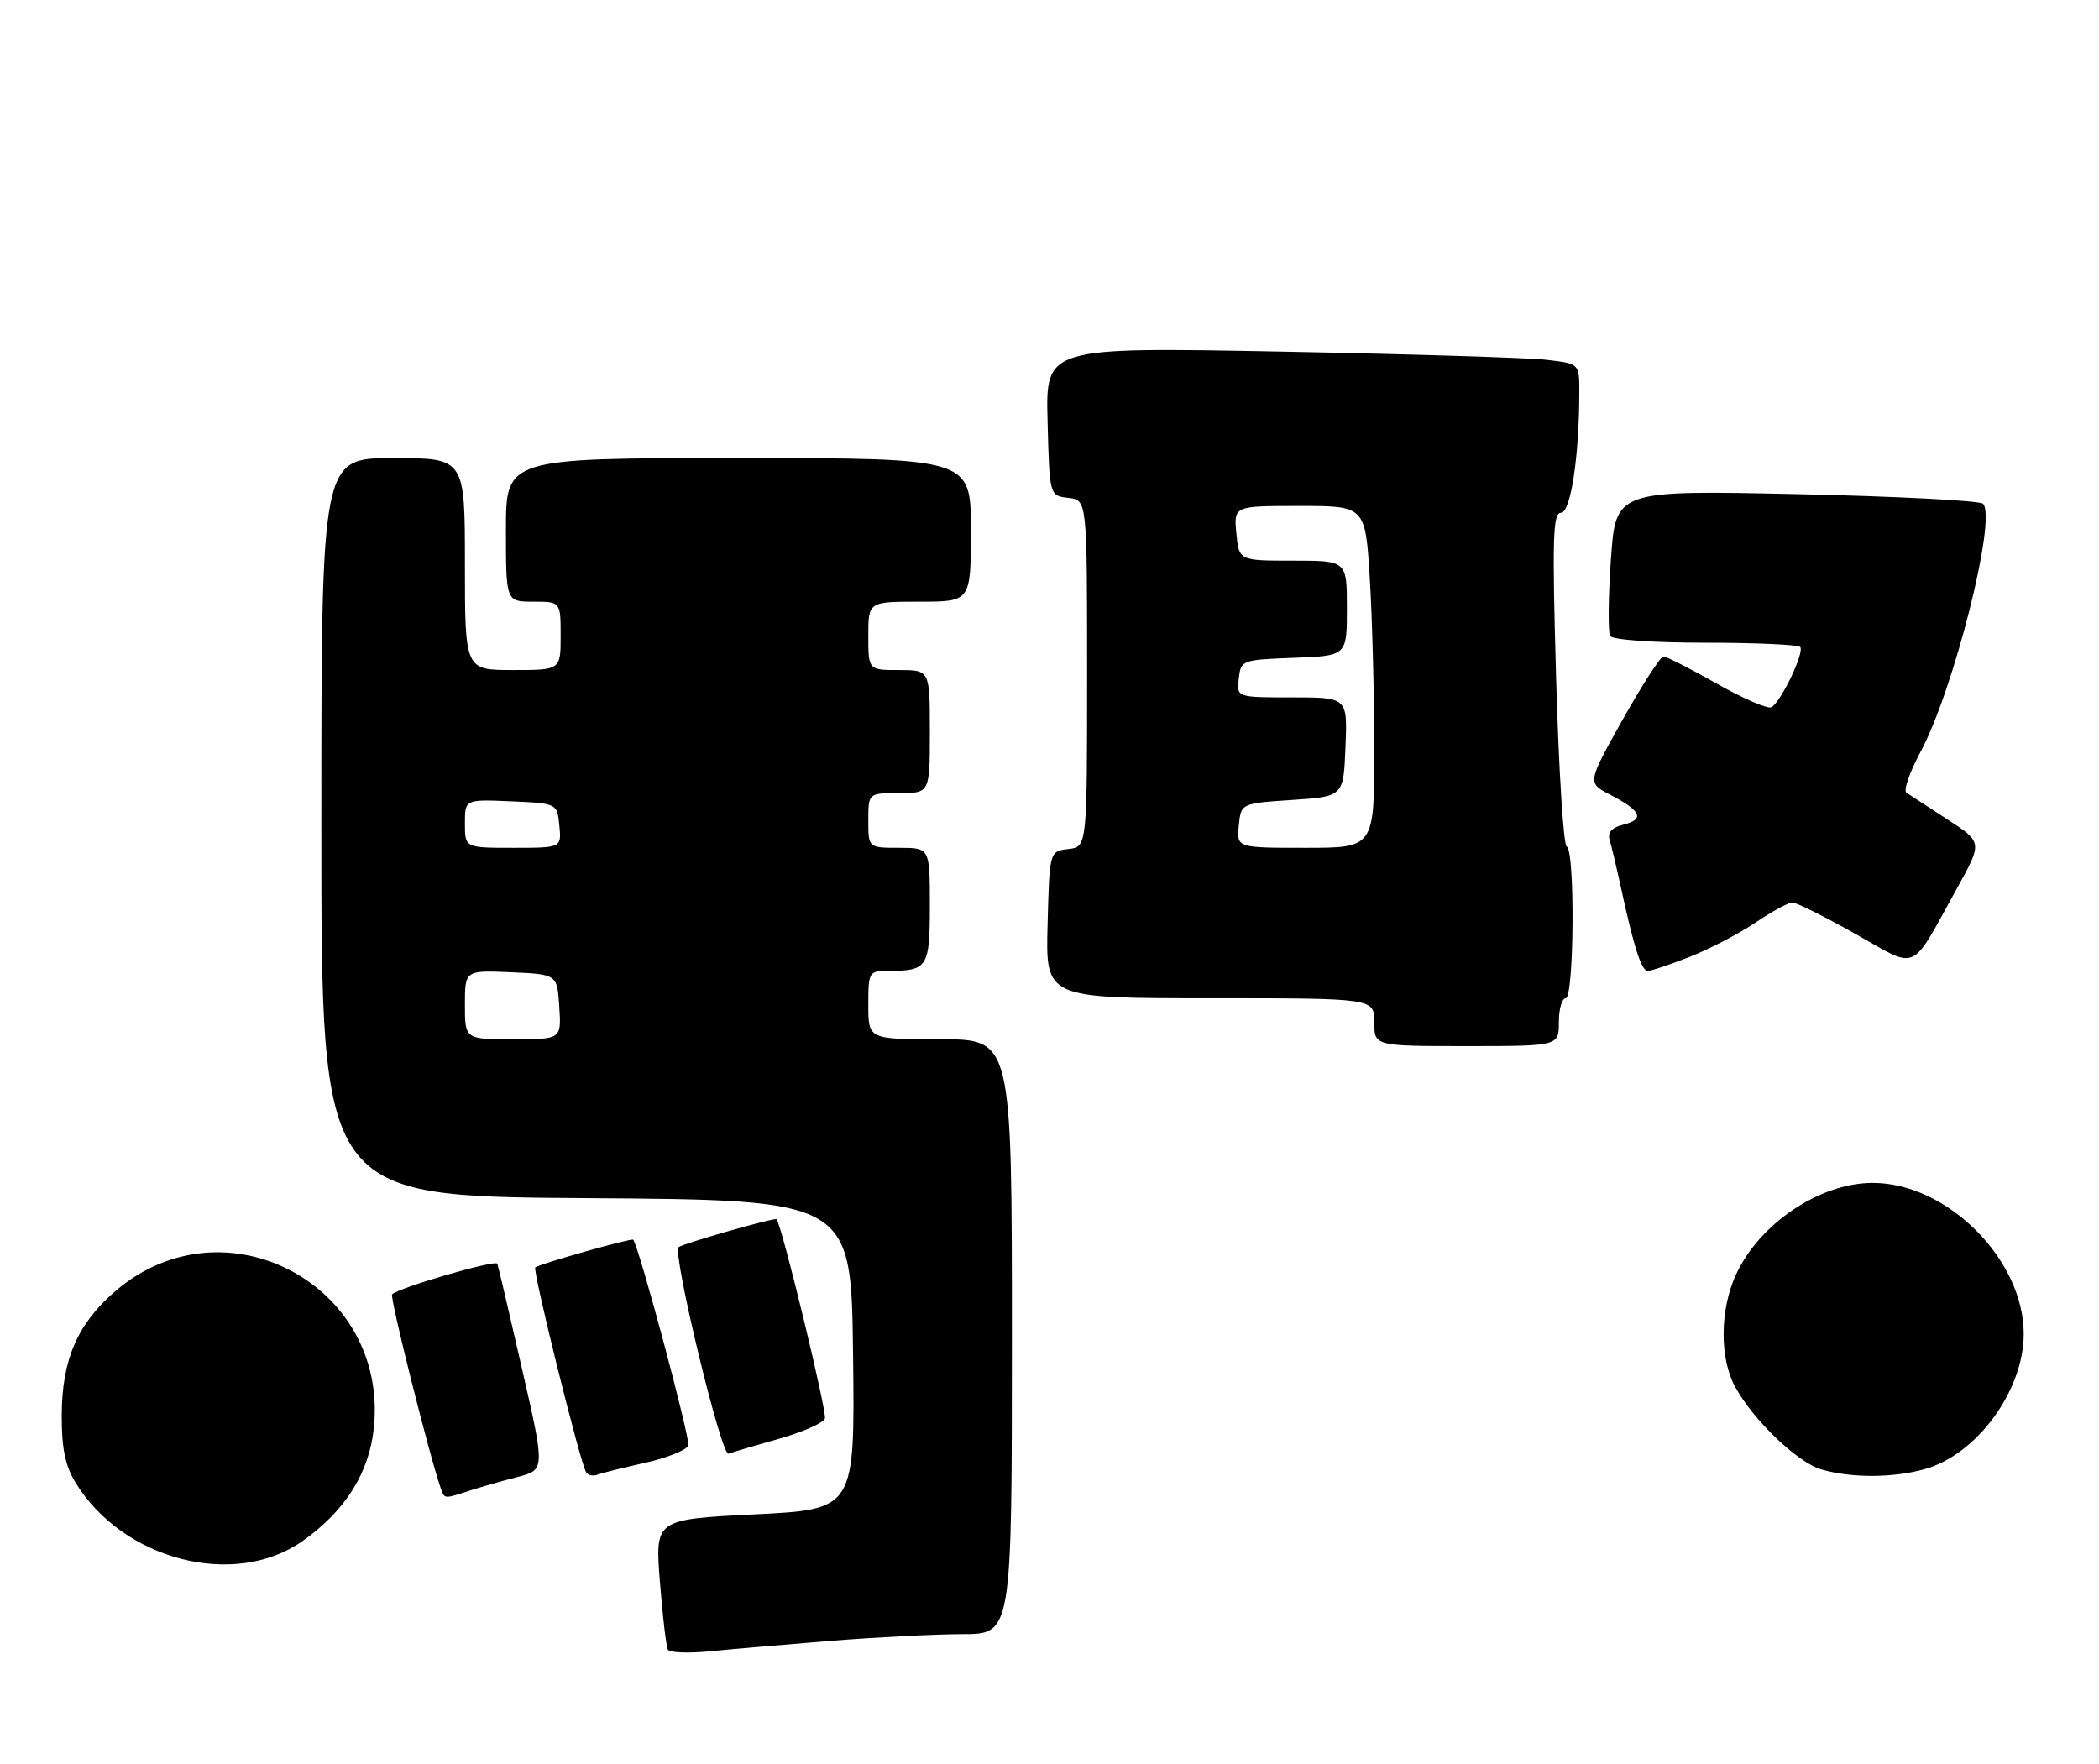 <?xml version="1.0" encoding="UTF-8" standalone="no"?>
<!DOCTYPE svg PUBLIC "-//W3C//DTD SVG 1.1//EN" "http://www.w3.org/Graphics/SVG/1.1/DTD/svg11.dtd" >
<svg xmlns="http://www.w3.org/2000/svg" xmlns:xlink="http://www.w3.org/1999/xlink" version="1.1" viewBox="0 0 307 258">
 <g >
 <path fill="currentColor"
d=" M 121.50 239.99 C 128.10 239.46 136.76 239.02 140.75 239.01 C 148.00 239.00 148.00 239.00 148.00 195.50 C 148.00 152.00 148.00 152.00 137.50 152.00 C 127.00 152.00 127.00 152.00 127.00 147.00 C 127.00 142.14 127.08 142.00 129.92 142.00 C 135.69 142.00 136.00 141.51 136.00 132.39 C 136.00 124.00 136.00 124.00 131.50 124.00 C 127.00 124.00 127.00 124.00 127.00 120.00 C 127.00 116.00 127.00 116.00 131.50 116.00 C 136.00 116.00 136.00 116.00 136.00 107.00 C 136.00 98.00 136.00 98.00 131.50 98.00 C 127.00 98.00 127.00 98.00 127.00 93.00 C 127.00 88.00 127.00 88.00 134.50 88.00 C 142.00 88.00 142.00 88.00 142.00 77.50 C 142.00 67.00 142.00 67.00 108.00 67.00 C 74.00 67.00 74.00 67.00 74.00 77.50 C 74.00 88.00 74.00 88.00 78.00 88.00 C 82.00 88.00 82.00 88.00 82.00 93.00 C 82.00 98.00 82.00 98.00 75.00 98.00 C 68.00 98.00 68.00 98.00 68.00 82.50 C 68.00 67.00 68.00 67.00 57.50 67.00 C 47.00 67.00 47.00 67.00 47.00 120.99 C 47.00 174.98 47.00 174.98 85.75 175.24 C 124.50 175.50 124.50 175.50 124.77 198.13 C 125.04 220.76 125.04 220.76 110.42 221.49 C 95.80 222.22 95.80 222.22 96.52 231.36 C 96.91 236.39 97.44 240.86 97.70 241.29 C 97.96 241.72 100.72 241.83 103.83 241.52 C 106.95 241.21 114.90 240.53 121.50 239.99 Z  M 44.23 225.41 C 50.48 221.01 54.00 215.44 54.68 208.84 C 56.84 187.91 32.83 175.18 16.91 188.81 C 11.34 193.58 9.05 198.86 9.03 207.00 C 9.01 211.79 9.54 214.37 11.03 216.82 C 17.96 228.18 34.27 232.40 44.23 225.41 Z  M 68.60 218.05 C 70.20 217.53 73.35 216.62 75.62 216.05 C 79.74 214.99 79.74 214.99 76.36 200.25 C 74.51 192.14 72.88 185.20 72.74 184.83 C 72.51 184.20 58.34 188.32 57.35 189.31 C 56.97 189.69 62.85 213.12 64.49 217.75 C 65.03 219.25 64.96 219.24 68.60 218.05 Z  M 94.35 213.95 C 97.57 213.23 100.41 212.09 100.67 211.42 C 101.01 210.53 93.50 182.45 92.61 181.32 C 92.39 181.04 78.77 184.90 78.29 185.37 C 77.87 185.79 84.81 213.78 85.72 215.32 C 85.98 215.77 86.72 215.94 87.35 215.70 C 87.98 215.45 91.13 214.67 94.35 213.95 Z  M 281.50 214.88 C 289.12 212.76 295.98 203.41 295.99 195.12 C 296.02 184.23 284.77 172.98 273.88 173.01 C 266.14 173.02 257.28 178.99 253.87 186.50 C 251.55 191.58 251.50 198.60 253.75 202.78 C 256.38 207.66 262.88 213.90 266.39 214.92 C 270.78 216.19 276.82 216.18 281.50 214.88 Z  M 113.89 210.45 C 117.35 209.48 120.39 208.14 120.65 207.47 C 120.99 206.59 114.47 179.68 113.59 178.32 C 113.39 178.02 99.75 181.92 99.25 182.41 C 98.33 183.34 105.50 213.02 106.55 212.62 C 107.13 212.40 110.44 211.42 113.89 210.45 Z  M 228.00 149.50 C 228.00 147.57 228.45 146.00 229.00 146.00 C 230.23 146.00 230.38 124.31 229.15 123.83 C 228.68 123.65 227.98 112.59 227.60 99.25 C 227.01 78.75 227.12 75.00 228.30 75.00 C 229.73 75.00 230.98 66.79 230.99 57.34 C 231.00 53.19 231.00 53.19 226.25 52.63 C 223.64 52.32 206.07 51.78 187.22 51.42 C 152.93 50.77 152.93 50.77 153.22 61.64 C 153.50 72.50 153.50 72.50 156.25 72.82 C 159.00 73.13 159.00 73.13 159.00 98.50 C 159.00 123.87 159.00 123.87 156.25 124.18 C 153.50 124.50 153.50 124.50 153.22 135.25 C 152.93 146.00 152.93 146.00 176.97 146.00 C 201.00 146.00 201.00 146.00 201.00 149.50 C 201.00 153.00 201.00 153.00 214.50 153.00 C 228.00 153.00 228.00 153.00 228.00 149.50 Z  M 247.16 139.94 C 250.04 138.80 254.36 136.55 256.75 134.94 C 259.14 133.32 261.58 132.00 262.16 132.00 C 262.74 132.00 266.87 134.06 271.35 136.58 C 280.71 141.84 279.27 142.49 286.23 129.92 C 289.97 123.19 289.97 123.19 284.82 119.84 C 281.99 118.00 279.29 116.25 278.83 115.94 C 278.37 115.63 279.30 112.93 280.91 109.94 C 285.76 100.90 292.08 75.80 290.04 73.68 C 289.61 73.22 277.34 72.59 262.78 72.27 C 236.31 71.70 236.31 71.70 235.61 81.87 C 235.22 87.46 235.18 92.48 235.51 93.02 C 235.86 93.58 241.80 94.00 249.39 94.00 C 256.69 94.00 262.95 94.28 263.29 94.62 C 263.98 95.32 260.56 102.54 259.11 103.43 C 258.60 103.75 255.01 102.20 251.12 100.00 C 247.24 97.80 243.71 96.01 243.28 96.02 C 242.85 96.04 240.17 100.20 237.32 105.27 C 232.15 114.50 232.15 114.50 235.51 116.24 C 240.03 118.58 240.59 119.81 237.51 120.59 C 235.73 121.03 235.09 121.74 235.43 122.87 C 235.70 123.76 236.41 126.75 237.01 129.50 C 238.97 138.57 240.07 142.00 241.00 142.00 C 241.51 142.00 244.28 141.07 247.16 139.94 Z  M 68.00 146.95 C 68.00 141.91 68.00 141.91 74.75 142.20 C 81.50 142.50 81.50 142.50 81.80 147.25 C 82.11 152.00 82.11 152.00 75.05 152.00 C 68.00 152.00 68.00 152.00 68.00 146.95 Z  M 68.00 120.45 C 68.00 116.91 68.00 116.91 74.75 117.20 C 81.50 117.50 81.50 117.50 81.81 120.75 C 82.13 124.00 82.13 124.00 75.06 124.00 C 68.00 124.00 68.00 124.00 68.00 120.45 Z  M 181.19 120.75 C 181.50 117.50 181.50 117.50 189.00 117.00 C 196.50 116.50 196.50 116.50 196.79 109.25 C 197.09 102.00 197.09 102.00 188.98 102.00 C 180.87 102.00 180.87 102.00 181.18 99.25 C 181.50 96.54 181.62 96.50 189.25 96.21 C 197.00 95.92 197.00 95.92 197.00 88.96 C 197.00 82.00 197.00 82.00 189.11 82.00 C 181.21 82.00 181.21 82.00 180.83 78.00 C 180.45 74.00 180.45 74.00 190.07 74.00 C 199.70 74.00 199.70 74.00 200.35 84.66 C 200.71 90.52 201.00 101.77 201.00 109.66 C 201.00 124.00 201.00 124.00 190.94 124.00 C 180.87 124.00 180.87 124.00 181.19 120.75 Z "/>
</g>
</svg>